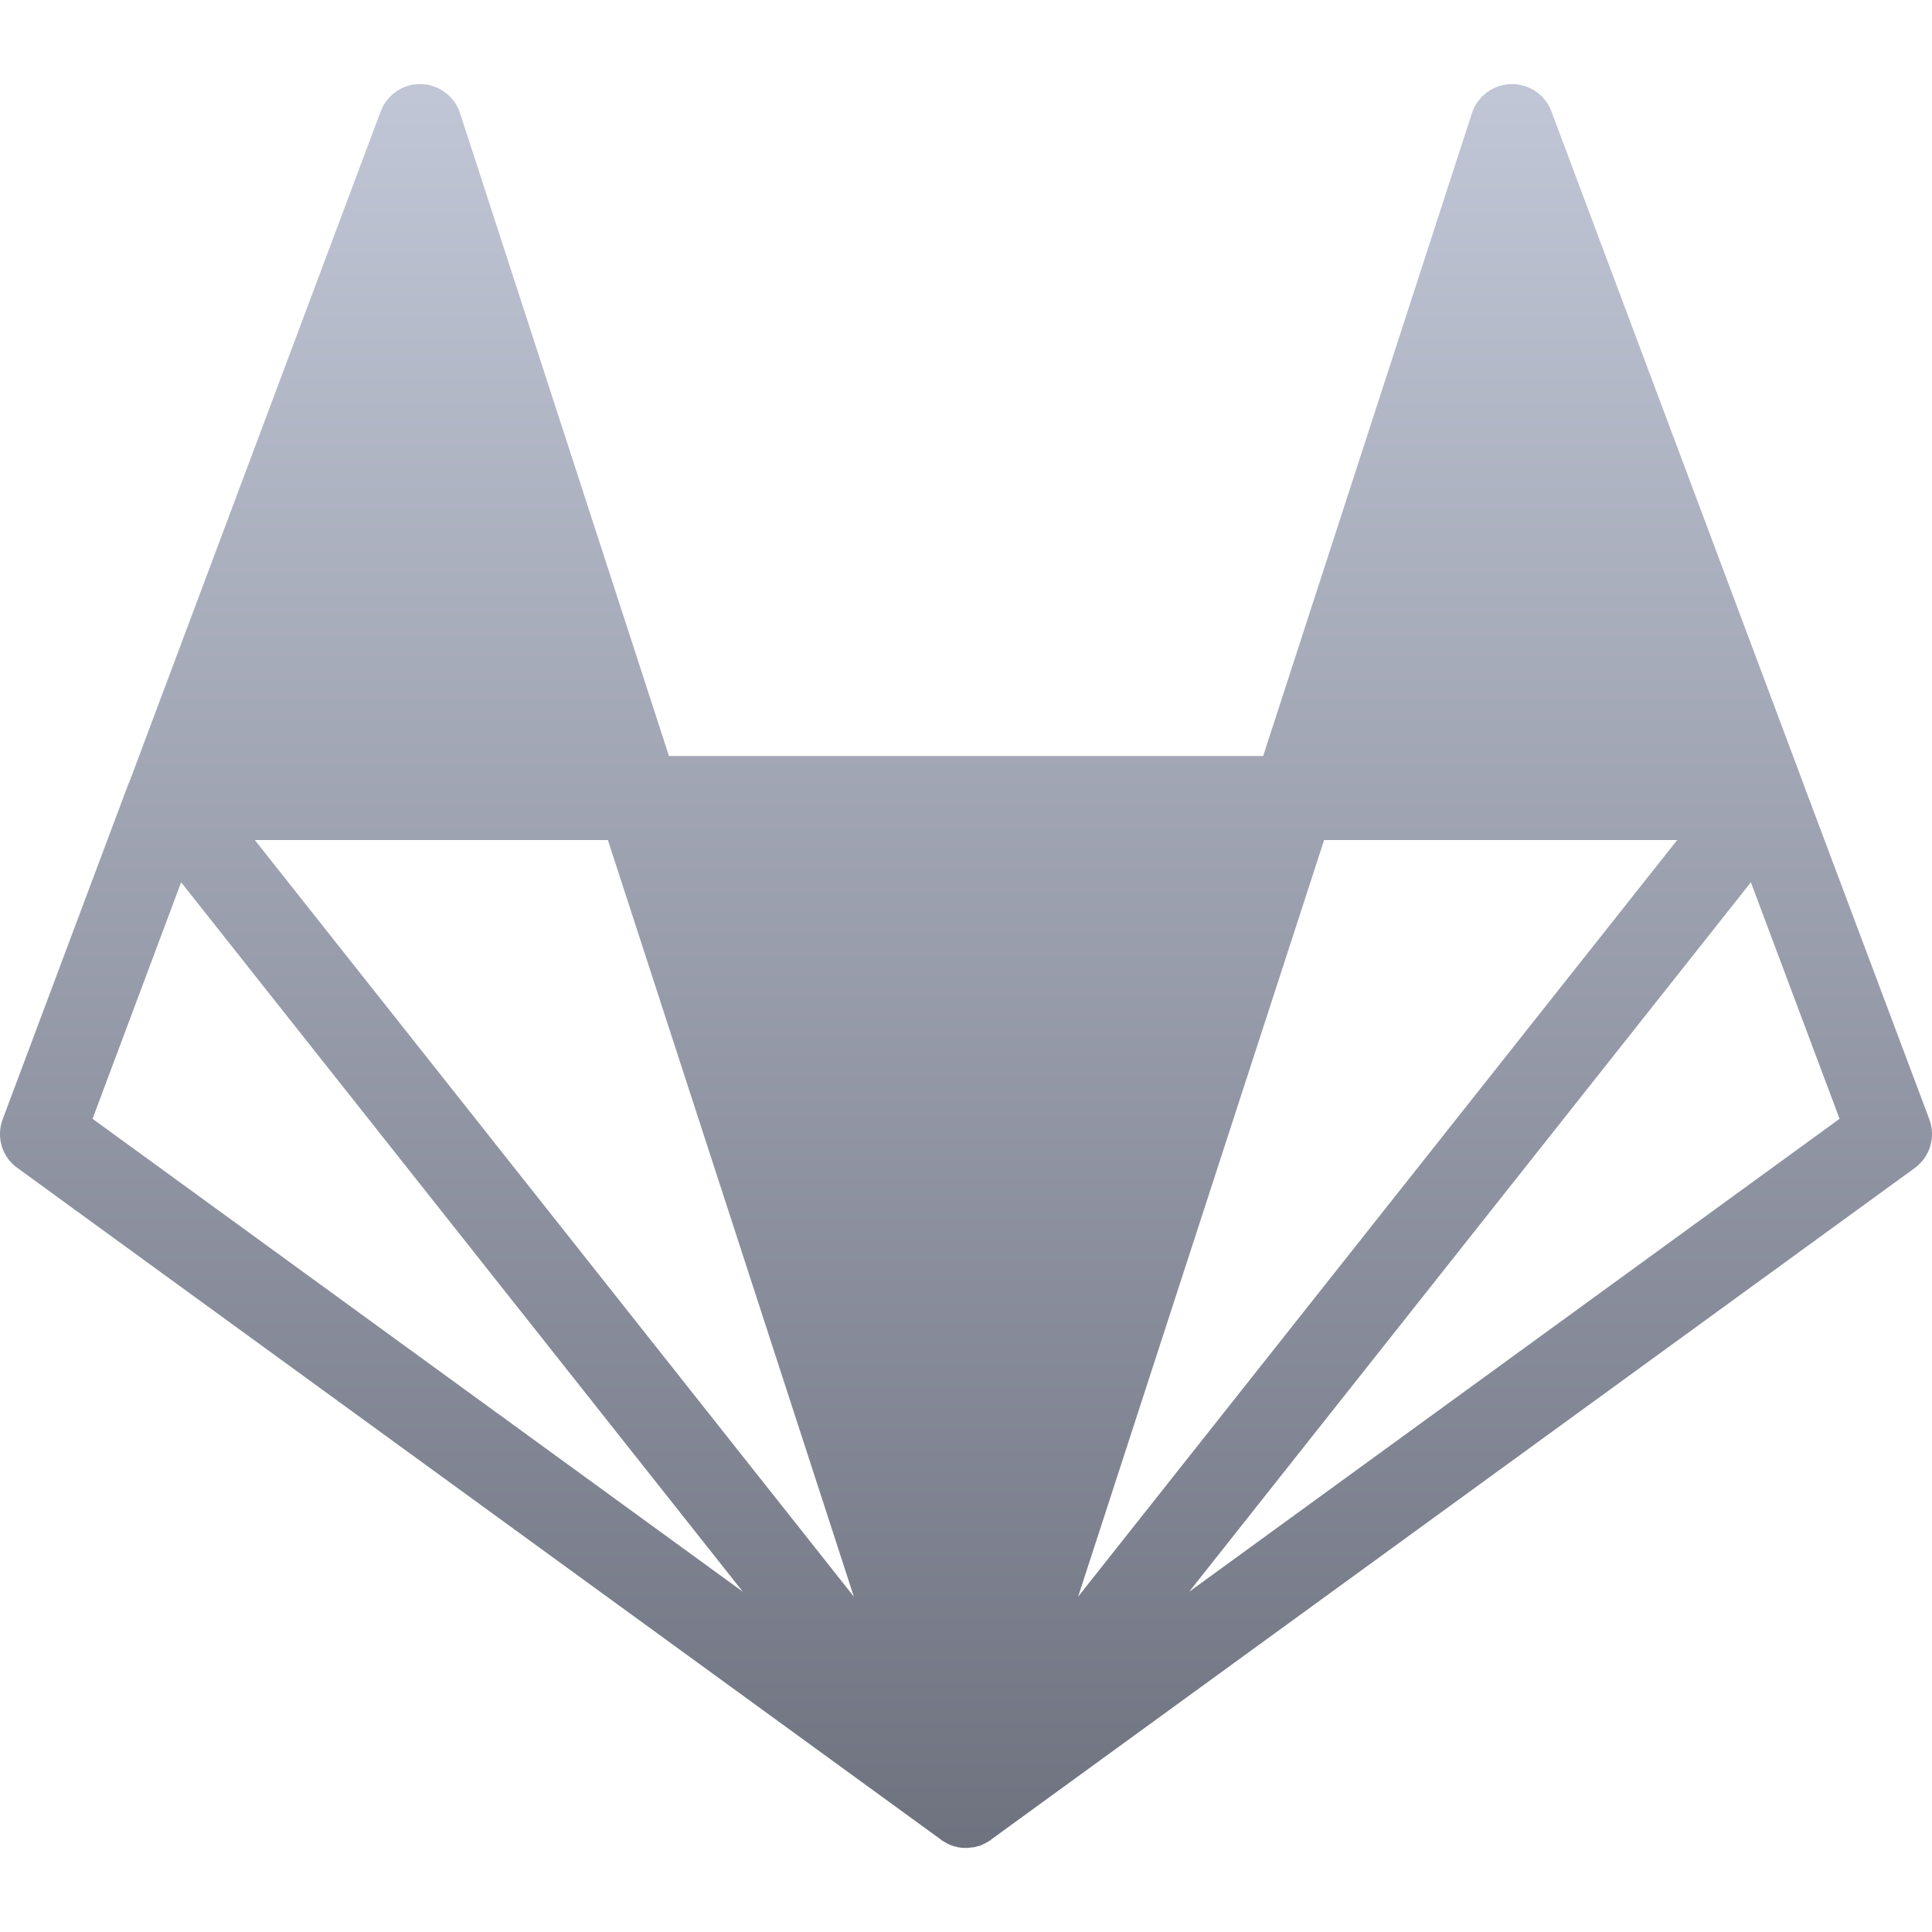 <svg xmlns="http://www.w3.org/2000/svg" xmlns:xlink="http://www.w3.org/1999/xlink" width="64" height="64" viewBox="0 0 64 64" version="1.1"><defs><linearGradient id="linear0" gradientUnits="userSpaceOnUse" x1="0" y1="0" x2="0" y2="1" gradientTransform="matrix(64,0,0,58.43,0,2.785)"><stop offset="0" style="stop-color:#c1c6d6;stop-opacity:1;"/><stop offset="1" style="stop-color:#6f7380;stop-opacity:1;"/></linearGradient></defs><g id="surface1"><path style=" stroke:none;fill-rule:nonzero;fill:url(#linear0);" d="M 50.105 2.785 C 49.496 2.777 48.953 3.168 48.762 3.742 L 41.844 25.043 L 22.16 25.043 L 15.238 3.742 C 15.055 3.184 14.535 2.801 13.945 2.785 C 13.355 2.773 12.82 3.133 12.613 3.684 L 4.273 25.938 C 4.27 25.938 4.27 25.941 4.262 25.945 L 0.09 37.074 C -0.133 37.664 0.066 38.324 0.574 38.688 L 31.172 60.941 L 31.18 60.953 C 31.184 60.953 31.184 60.953 31.184 60.957 L 31.238 60.988 C 31.262 61 31.277 61.016 31.301 61.023 C 31.305 61.023 31.305 61.031 31.312 61.031 C 31.312 61.031 31.316 61.035 31.32 61.035 C 31.328 61.043 31.332 61.047 31.344 61.047 L 31.363 61.062 C 31.391 61.074 31.426 61.094 31.457 61.105 L 31.457 61.109 L 31.547 61.141 C 31.555 61.141 31.555 61.141 31.559 61.145 C 31.586 61.152 31.609 61.16 31.633 61.168 C 31.641 61.168 31.652 61.172 31.668 61.172 C 31.668 61.18 31.668 61.18 31.668 61.172 C 31.695 61.184 31.723 61.188 31.746 61.195 L 31.859 61.211 C 31.914 61.211 31.973 61.215 32.027 61.215 C 32.086 61.211 32.133 61.211 32.18 61.199 C 32.203 61.199 32.215 61.199 32.238 61.195 L 32.254 61.195 C 32.262 61.188 32.27 61.188 32.281 61.188 C 32.285 61.188 32.289 61.184 32.301 61.184 C 32.312 61.18 32.328 61.18 32.336 61.172 C 32.355 61.168 32.375 61.164 32.391 61.156 C 32.402 61.156 32.406 61.156 32.41 61.152 L 32.434 61.152 C 32.48 61.137 32.527 61.117 32.57 61.094 C 32.574 61.094 32.574 61.094 32.578 61.086 C 32.59 61.086 32.594 61.086 32.602 61.078 L 32.633 61.062 C 32.66 61.047 32.688 61.031 32.719 61.016 C 32.727 61.012 32.73 61.004 32.738 61 C 32.742 61 32.754 60.992 32.758 60.992 C 32.781 60.977 32.801 60.969 32.82 60.953 L 32.832 60.938 L 63.43 38.691 C 63.934 38.32 64.133 37.664 63.91 37.074 L 59.746 25.984 C 59.742 25.973 59.738 25.961 59.734 25.945 L 51.391 3.684 C 51.188 3.148 50.68 2.793 50.105 2.785 Z M 8.441 27.828 L 20.137 27.828 L 28.285 52.891 Z M 43.863 27.828 L 55.559 27.828 L 35.715 52.891 Z M 6 29.227 L 24.609 52.73 L 3.066 37.062 Z M 58 29.227 L 60.938 37.062 L 39.391 52.73 Z M 58 29.227 "/></g></svg>
